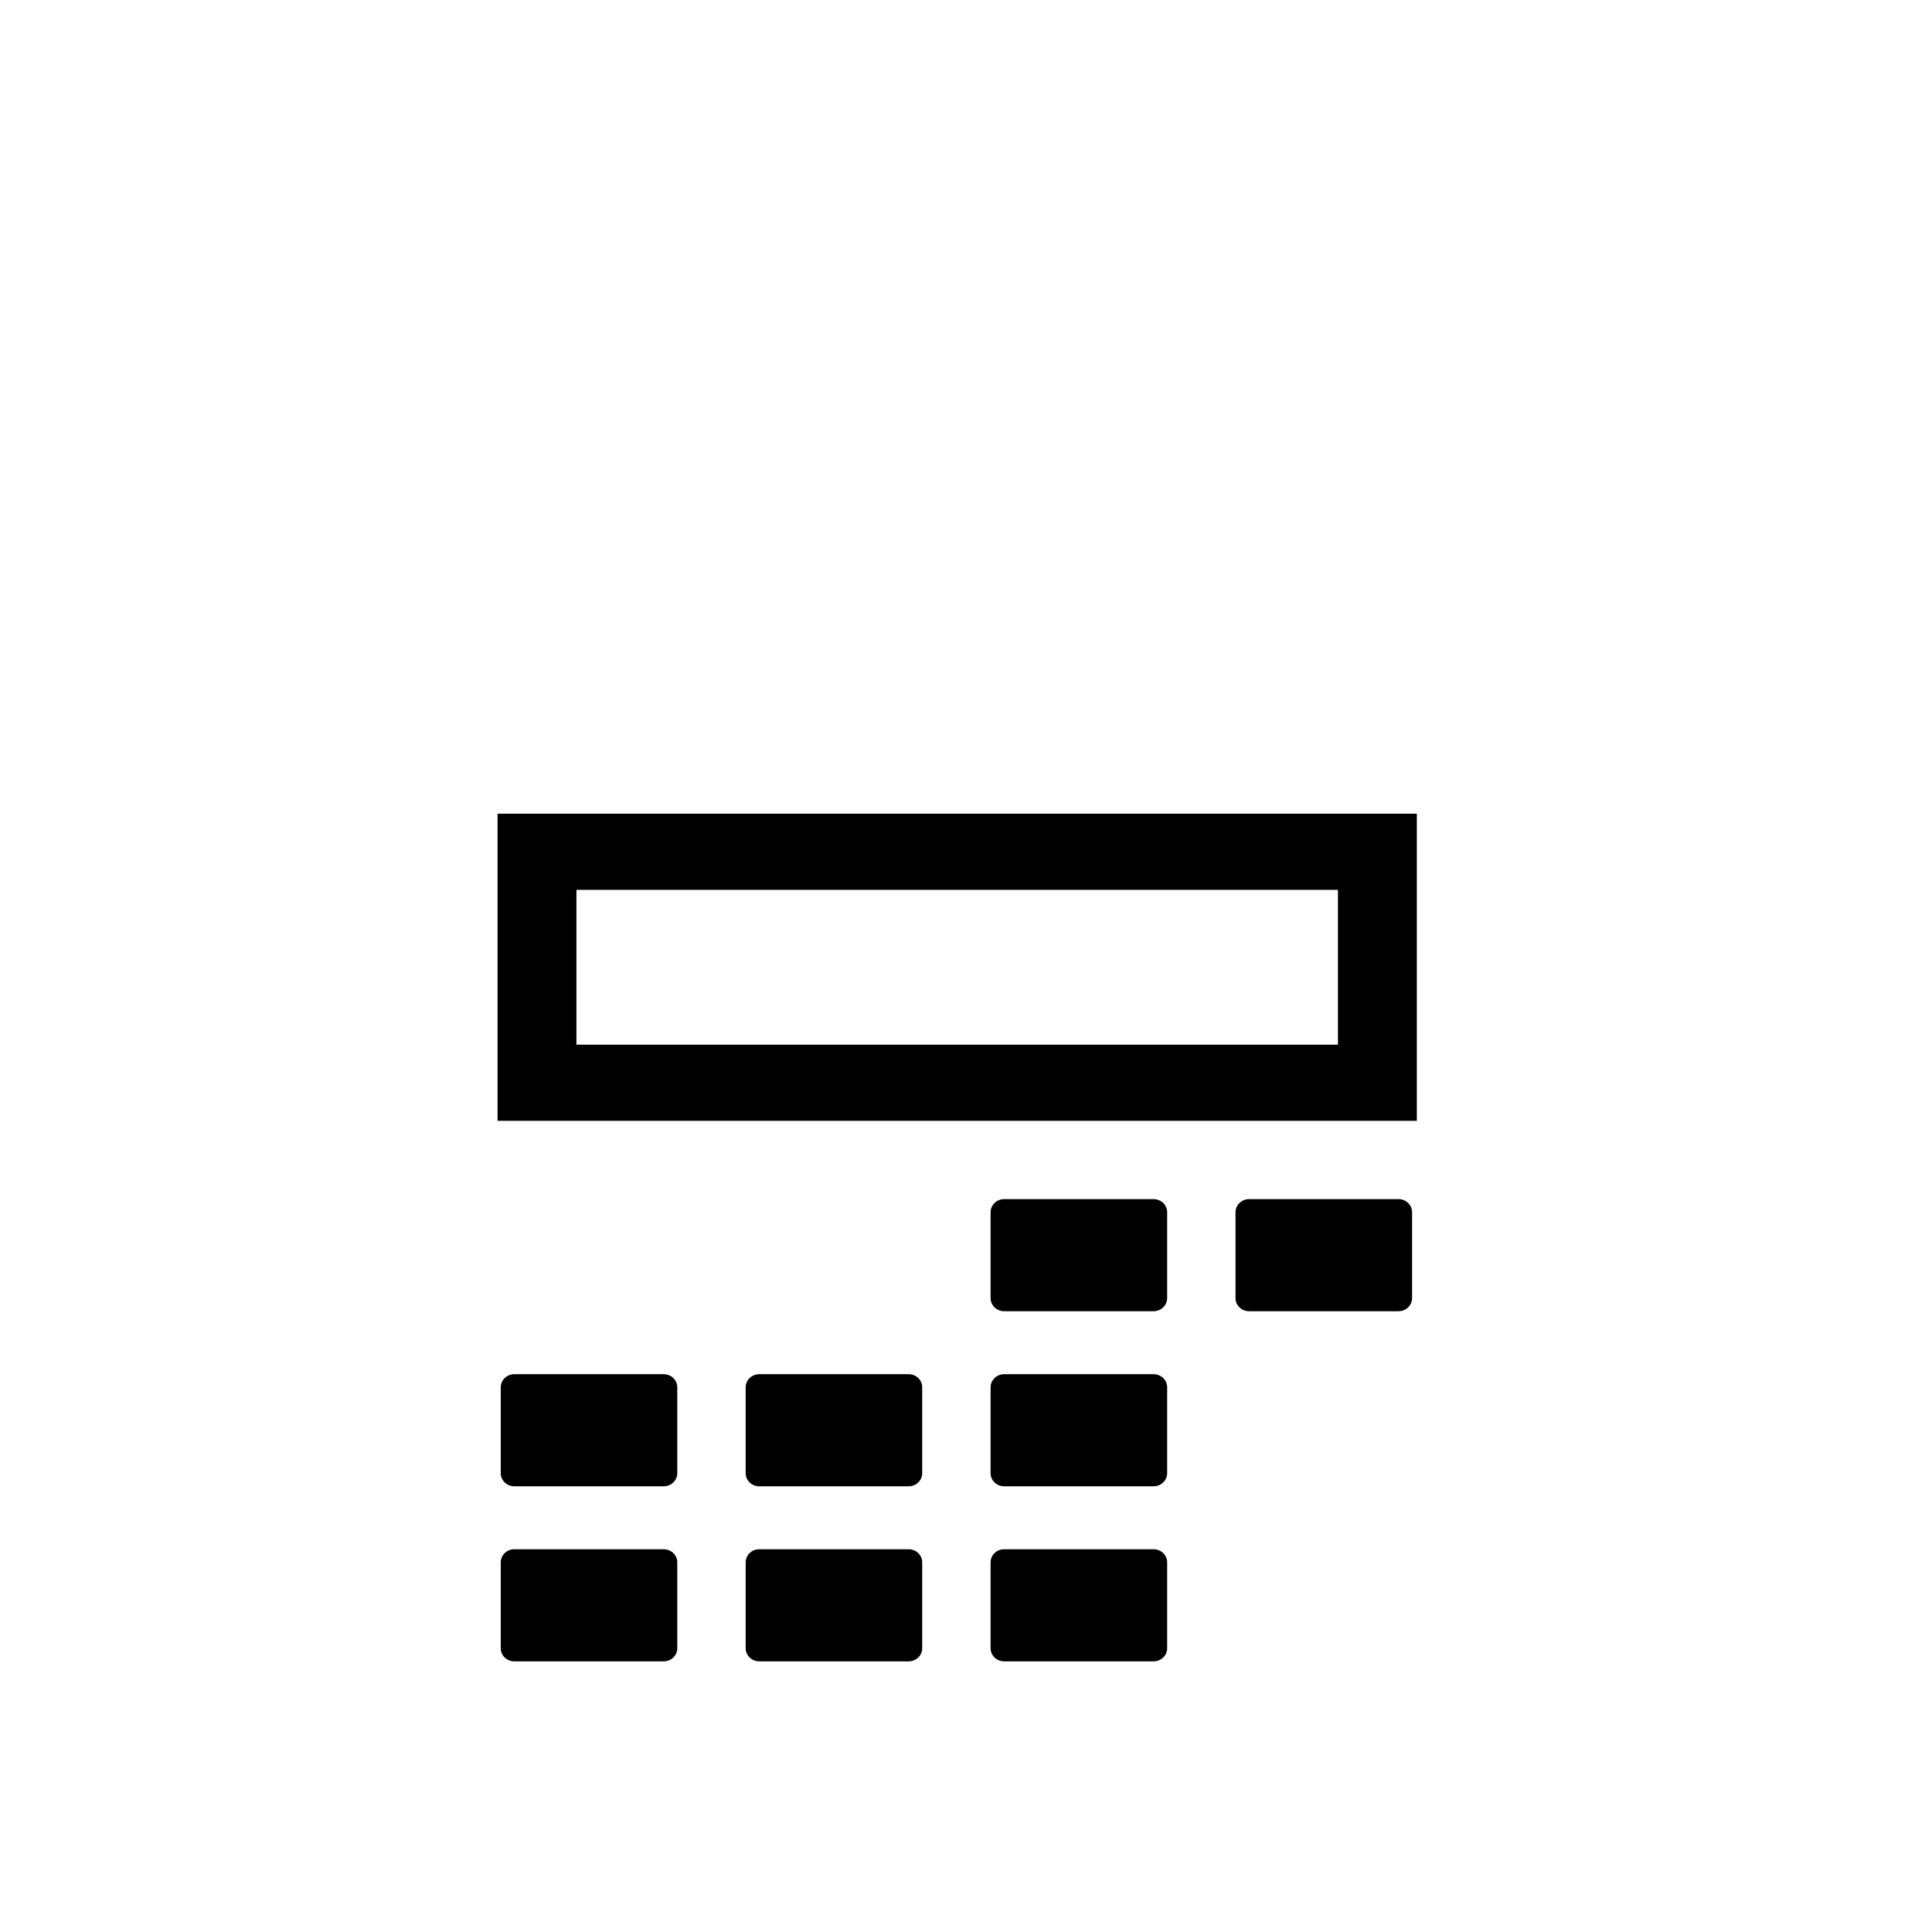 <?xml version="1.0" encoding="utf-8"?>
<!DOCTYPE svg PUBLIC "-//W3C//DTD SVG 1.1//EN" "http://www.w3.org/Graphics/SVG/1.1/DTD/svg11.dtd">
<svg version="1.1" xmlns="http://www.w3.org/2000/svg" xmlns:xlink="http://www.w3.org/1999/xlink" x="0px" y="0px" width="216px" height="216px" viewBox="0 0 216 216" enable-background="new 0 0 216 216" xml:space="preserve">
    
<g>
	<path fill-rule="evenodd" clip-rule="evenodd" d="M55.629,90.973h102.774v34.336H55.629V90.973L55.629,90.973z
		 M139.644,134.064h16.716c0.83,0,1.511,0.657,1.511,1.46v9.614c0,0.803-0.681,1.458-1.511,1.458h-16.716
		c-0.829,0-1.511-0.655-1.511-1.458v-9.614C138.133,134.722,138.814,134.064,139.644,134.064L139.644,134.064z M112.262,134.064
		h16.714c0.831,0,1.513,0.657,1.513,1.46v9.614c0,0.803-0.682,1.458-1.513,1.458h-16.714c-0.831,0-1.512-0.655-1.512-1.458v-9.614
		C110.75,134.722,111.431,134.064,112.262,134.064L112.262,134.064z M112.262,173.207h16.714c0.831,0,1.513,0.657,1.513,1.461v9.615
		c0,0.803-0.682,1.457-1.513,1.457h-16.714c-0.831,0-1.512-0.654-1.512-1.457v-9.615
		C110.75,173.864,111.431,173.207,112.262,173.207L112.262,173.207z M112.262,153.637h16.714c0.831,0,1.513,0.656,1.513,1.458v9.615
		c0,0.802-0.682,1.46-1.513,1.46h-16.714c-0.831,0-1.512-0.658-1.512-1.46v-9.615C110.75,154.293,111.431,153.637,112.262,153.637
		L112.262,153.637z M84.878,153.637h16.715c0.831,0,1.511,0.656,1.511,1.458v9.615c0,0.802-0.681,1.46-1.511,1.46H84.878
		c-0.831,0-1.511-0.658-1.511-1.46v-9.615C83.367,154.293,84.047,153.637,84.878,153.637L84.878,153.637z M84.878,173.207h16.715
		c0.831,0,1.511,0.657,1.511,1.461v9.615c0,0.803-0.681,1.457-1.511,1.457H84.878c-0.831,0-1.511-0.654-1.511-1.457v-9.615
		C83.367,173.864,84.047,173.207,84.878,173.207L84.878,173.207z M57.496,173.207H74.21c0.832,0,1.511,0.657,1.511,1.461v9.615
		c0,0.803-0.679,1.457-1.511,1.457H57.496c-0.831,0-1.512-0.654-1.512-1.457v-9.615C55.984,173.864,56.665,173.207,57.496,173.207
		L57.496,173.207z M57.496,153.637H74.21c0.832,0,1.511,0.656,1.511,1.458v9.615c0,0.802-0.679,1.46-1.511,1.46H57.496
		c-0.831,0-1.512-0.658-1.512-1.46v-9.615C55.984,154.293,56.665,153.637,57.496,153.637L57.496,153.637z M64.447,99.487h85.137
		v17.306H64.447V99.487L64.447,99.487z"/>

</g>
    
</svg>
